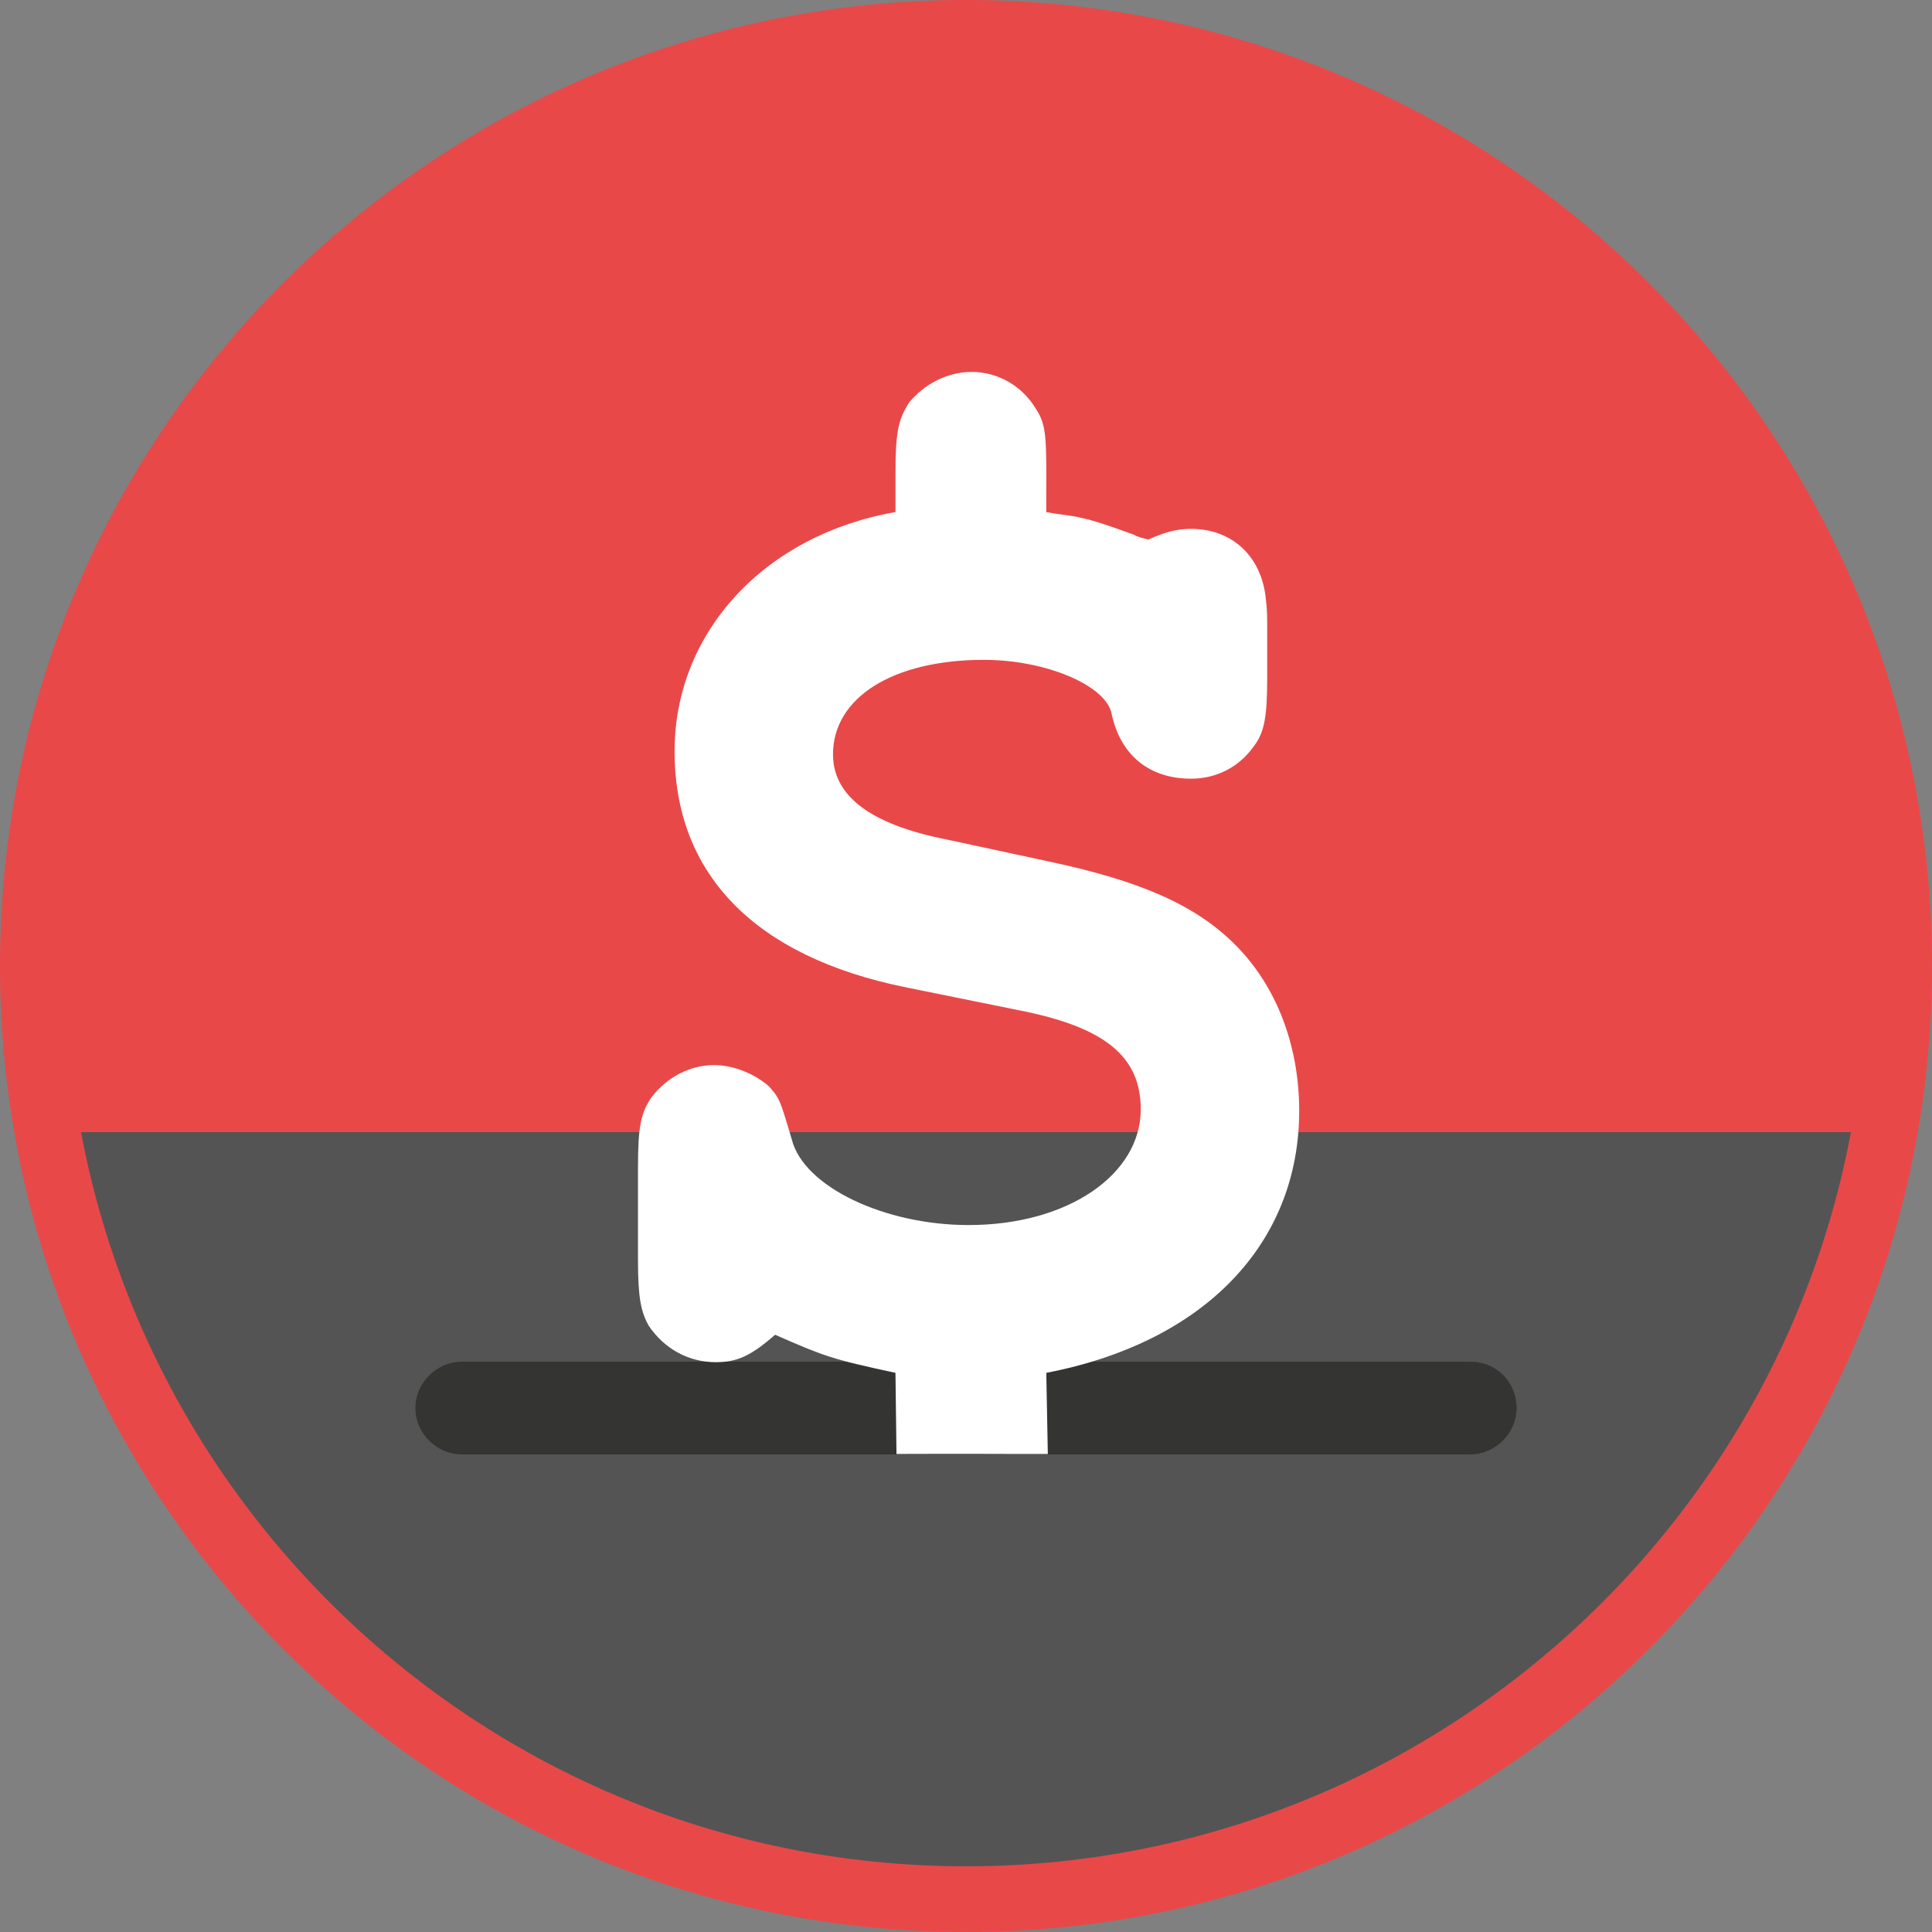 <?xml version="1.0" encoding="UTF-8" standalone="no"?>
<!-- Generator: Adobe Illustrator 20.1.0, SVG Export Plug-In . SVG Version: 6.00 Build 0)  -->

<svg
   xmlns:dc="http://purl.org/dc/elements/1.1/"
   xmlns:cc="http://creativecommons.org/ns#"
   xmlns:rdf="http://www.w3.org/1999/02/22-rdf-syntax-ns#"
   xmlns:svg="http://www.w3.org/2000/svg"
   xmlns="http://www.w3.org/2000/svg"
   xmlns:sodipodi="http://sodipodi.sourceforge.net/DTD/sodipodi-0.dtd"
   xmlns:inkscape="http://www.inkscape.org/namespaces/inkscape"
   version="1.1"
   id="Camada_1"
   x="0px"
   y="0px"
   viewBox="0 0 100 100"
   style="enable-background:new 0 0 100 100;"
   xml:space="preserve"
   inkscape:version="0.91 r13725"
   sodipodi:docname="Lance_Icone_6.svg"><rect x="0" y="0" width="100" height="100" fill="#808080" stroke="none"/><defs
     id="defs5706" /><sodipodi:namedview
     pagecolor="#ffffff"
     bordercolor="#666666"
     borderopacity="1"
     objecttolerance="10"
     gridtolerance="10"
     guidetolerance="10"
     inkscape:pageopacity="0"
     inkscape:pageshadow="2"
     inkscape:window-width="1366"
     inkscape:window-height="744"
     id="namedview5704"
     showgrid="false"
     inkscape:zoom="1.668772"
     inkscape:cx="6.4898403"
     inkscape:cy="61.727031"
     inkscape:window-x="0"
     inkscape:window-y="24"
     inkscape:window-maximized="1"
     inkscape:current-layer="Camada_1" /><style
     type="text/css"
     id="style5664">
	.st0{fill:#E94849;}
	.st1{fill:#C43E3D;}
	.st2{fill:#555454;}
	.st3{fill:#343433;}
	.st4{fill:#DDDDDD;}
	.st5{fill:#B4B5B5;}
	.st6{fill:#FFFFFF;}
	.st7{fill:none;}
</style><path
     style="fill:#e94849"
     inkscape:connector-curvature="0"
     id="path5668"
     d="M 98.3,49.9 C 98.3,23.2 76.7,1.6 50,1.6 23.3,1.6 1.7,23.2 1.7,49.9 c 0,3 0.3,5.9 0.8,8.7 l 95,0 c 0.5,-2.8 0.8,-5.7 0.8,-8.7 z"
     class="st0" /><path
     style="fill:#555454"
     inkscape:connector-curvature="0"
     id="path5672"
     d="m 50,98.2 c 23.7,0 43.4,-17.1 47.5,-39.6 l -95,0 C 6.6,81.1 26.3,98.2 50,98.2 Z"
     class="st2" /><circle
     style="fill:none"
     id="circle5698"
     r="44.6"
     cy="50"
     cx="50"
     class="st7" /><g
     id="g5700"><path
       style="fill:#e94849"
       inkscape:connector-curvature="0"
       id="path5702"
       d="M 50,100 C 22.4,100 0,77.6 0,50 0,22.4 22.4,0 50,0 c 27.6,0 50,22.4 50,50 0,27.6 -22.4,50 -50,50 z M 50,3.4 C 24.3,3.4 3.4,24.3 3.4,50 3.4,75.7 24.3,96.6 50,96.6 75.7,96.6 96.6,75.7 96.6,50 96.6,24.3 75.7,3.4 50,3.4 Z"
       class="st0" /></g><path
     inkscape:connector-curvature="0"
     class="st3"
     d="m 78.5,72.881 c 0,1.3 -1.1,2.4 -2.4,2.4 l -52.2,0 c -1.3,0 -2.4,-1.1 -2.4,-2.4 l 0,0 c 0,-1.3 1.1,-2.4 2.4,-2.4 l 52.2,0 c 1.4,0 2.4,1.1 2.4,2.4 l 0,0 z"
     id="path6412"
     style="fill:#343433" /><g
     style="font-style:normal;font-variant:normal;font-weight:normal;font-stretch:normal;font-size:78.855px;line-height:125%;font-family:STIXIntegralsUp;-inkscape-font-specification:STIXIntegralsUp;letter-spacing:0px;word-spacing:0px;fill:#000000;fill-opacity:1;stroke:none;stroke-width:1px;stroke-linecap:butt;stroke-linejoin:miter;stroke-opacity:1"
     id="text6308"><path
       d="m 54.157,24.455 c 0,-2.05 -0.079,-2.602 -0.552,-3.312 -0.71,-1.183 -1.971,-1.893 -3.312,-1.893 -1.262,0 -2.445,0.631 -3.233,1.577 -0.552,0.867 -0.71,1.498 -0.71,3.627 l 0,2.05 c -6.782,1.183 -11.434,6.23 -11.434,12.38 0,6.387 4.179,10.645 11.986,12.223 l 5.835,1.183 c 4.416,0.867 6.308,2.366 6.308,5.126 0,3.391 -3.785,5.993 -8.911,5.993 -4.337,0 -8.516,-1.971 -9.147,-4.416 -0.631,-2.129 -0.631,-2.129 -1.183,-2.76 -0.71,-0.631 -1.814,-1.104 -2.839,-1.104 -1.262,0 -2.445,0.631 -3.233,1.656 -0.552,0.789 -0.71,1.498 -0.71,3.627 l 0,4.81 c 0,1.971 0.158,2.681 0.552,3.391 0.789,1.183 2.05,1.893 3.47,1.893 1.104,0 1.814,-0.315 3.075,-1.419 2.523,1.104 2.918,1.262 6.23,1.971 l 0.053,4.201 c 4.274,-0.017 5.359,0.007 7.833,0 l -0.079,-4.201 c 8.201,-1.577 13.09,-6.703 13.09,-13.563 0,-3.391 -1.183,-6.466 -3.312,-8.595 -2.05,-2.05 -4.889,-3.312 -9.778,-4.337 l -5.126,-1.104 c -4.022,-0.789 -5.914,-2.287 -5.914,-4.416 0,-2.918 3.075,-4.889 7.807,-4.889 3.233,0 6.387,1.341 6.624,2.839 0.473,2.129 1.971,3.312 4.1,3.312 1.262,0 2.445,-0.552 3.233,-1.656 0.552,-0.71 0.71,-1.498 0.71,-3.548 l 0,-2.523 c 0,-0.71 0,-1.025 -0.079,-1.656 -0.237,-2.129 -1.735,-3.548 -3.864,-3.548 -0.71,0 -1.341,0.158 -2.208,0.552 -0.315,-0.079 -0.631,-0.158 -0.71,-0.237 l -1.104,-0.394 c -0.71,-0.237 -1.183,-0.394 -1.577,-0.473 -0.631,-0.158 -1.025,-0.158 -1.893,-0.315 z"
       style="font-style:normal;font-variant:normal;font-weight:bold;font-stretch:normal;font-family:'Nimbus Mono L';-inkscape-font-specification:'Nimbus Mono L Bold';fill:#ffffff;fill-opacity:1"
       id="path7007"
       inkscape:connector-curvature="0"
       sodipodi:nodetypes="scscscsccssccscsscscccccssccsscscsscscccccs" /></g></svg>